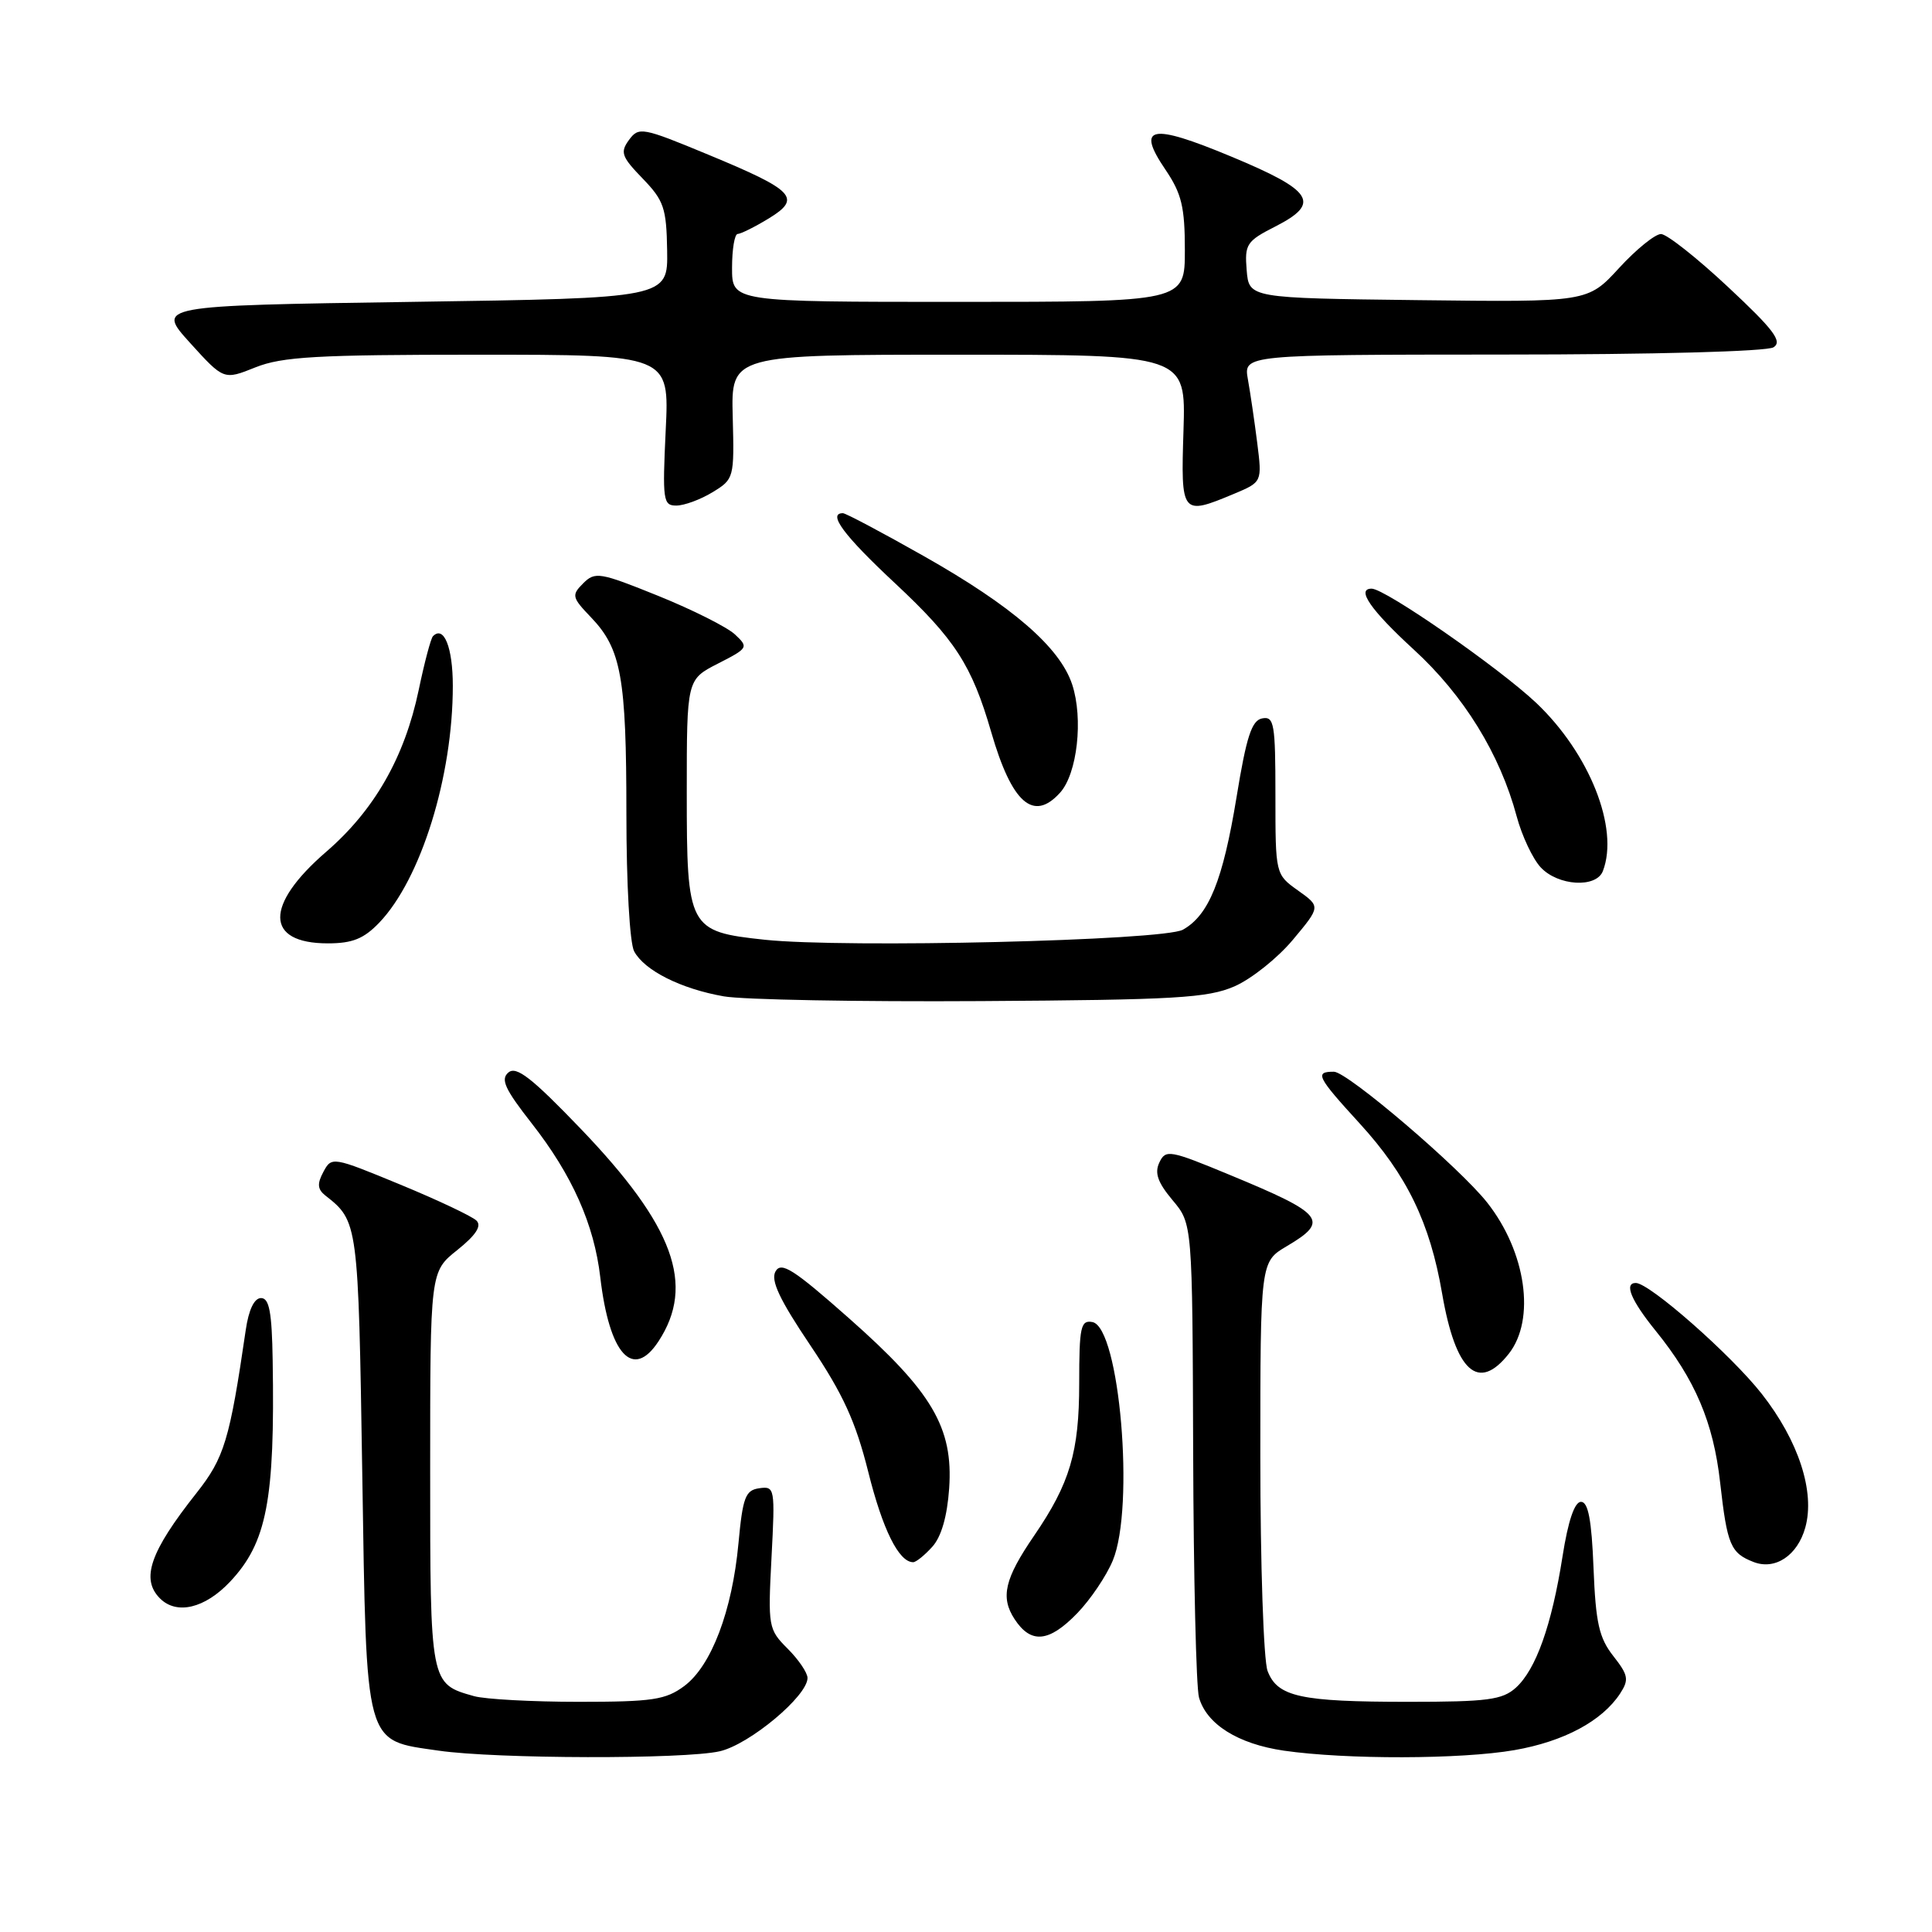 <?xml version="1.0" encoding="UTF-8" standalone="no"?>
<!DOCTYPE svg PUBLIC "-//W3C//DTD SVG 1.1//EN" "http://www.w3.org/Graphics/SVG/1.1/DTD/svg11.dtd" >
<svg xmlns="http://www.w3.org/2000/svg" xmlns:xlink="http://www.w3.org/1999/xlink" version="1.1" viewBox="0 0 256 256">
 <g >
 <path fill="currentColor"
d=" M 95.38 232.05 C 99.33 231.14 107.00 224.73 107.00 222.34 C 107.00 221.65 105.82 219.91 104.37 218.46 C 101.81 215.90 101.75 215.56 102.23 206.36 C 102.71 197.17 102.67 196.91 100.61 197.20 C 98.77 197.46 98.42 198.38 97.85 204.50 C 97.02 213.46 94.26 220.72 90.68 223.40 C 88.20 225.24 86.48 225.50 76.68 225.50 C 70.53 225.50 64.29 225.16 62.82 224.75 C 56.98 223.11 57.00 223.20 57.00 194.68 C 57.00 168.50 57.00 168.50 60.59 165.64 C 63.06 163.66 63.85 162.45 63.14 161.74 C 62.57 161.17 58.02 159.02 53.03 156.96 C 44.07 153.26 43.94 153.24 42.85 155.28 C 42.00 156.86 42.07 157.59 43.12 158.42 C 47.45 161.81 47.48 162.02 48.00 195.13 C 48.58 231.83 48.22 230.53 58.12 231.97 C 65.71 233.07 90.74 233.13 95.38 232.05 Z  M 200.67 231.90 C 207.22 230.76 212.28 228.05 214.67 224.41 C 215.87 222.56 215.77 221.98 213.77 219.43 C 211.89 217.04 211.44 215.06 211.15 207.78 C 210.90 201.38 210.44 199.00 209.49 199.00 C 208.64 199.00 207.78 201.52 207.04 206.25 C 205.61 215.36 203.52 221.22 200.86 223.63 C 199.07 225.24 197.11 225.50 186.64 225.50 C 172.28 225.50 169.27 224.84 167.96 221.41 C 167.43 220.01 167.00 207.24 167.00 193.03 C 167.00 167.20 167.00 167.20 170.50 165.13 C 176.19 161.77 175.47 160.86 163.00 155.70 C 154.97 152.37 154.45 152.28 153.62 154.04 C 152.96 155.43 153.41 156.69 155.37 159.03 C 158.00 162.15 158.00 162.15 158.10 192.33 C 158.15 208.92 158.50 223.58 158.87 224.91 C 159.87 228.47 164.03 231.08 170.11 231.97 C 178.34 233.16 193.60 233.13 200.67 231.90 Z  M 142.75 213.75 C 144.48 211.96 146.60 208.83 147.45 206.78 C 150.39 199.72 148.36 175.87 144.75 175.18 C 143.20 174.89 143.00 175.80 143.00 183.30 C 143.00 192.40 141.77 196.55 137.03 203.48 C 133.11 209.20 132.54 211.65 134.44 214.55 C 136.61 217.86 139.00 217.63 142.75 213.75 Z  M 30.48 209.59 C 35.35 204.42 36.44 198.81 36.13 180.25 C 36.03 173.87 35.68 172.00 34.59 172.00 C 33.69 172.00 32.95 173.55 32.56 176.25 C 30.43 190.84 29.72 193.17 26.03 197.84 C 19.87 205.63 18.63 209.23 21.20 211.80 C 23.41 214.01 27.15 213.12 30.48 209.59 Z  M 239.21 202.41 C 240.53 197.68 238.32 190.91 233.44 184.69 C 229.38 179.52 218.57 170.00 216.75 170.00 C 215.16 170.00 216.13 172.32 219.38 176.33 C 224.62 182.80 227.04 188.49 227.93 196.47 C 228.86 204.72 229.31 205.79 232.35 206.97 C 235.22 208.09 238.18 206.11 239.21 202.41 Z  M 123.53 204.96 C 124.73 203.64 125.51 200.93 125.77 197.21 C 126.32 189.17 123.52 184.42 112.50 174.68 C 105.14 168.17 103.51 167.13 102.76 168.47 C 102.09 169.65 103.29 172.20 107.39 178.29 C 111.71 184.72 113.37 188.35 115.04 195.00 C 116.95 202.67 119.10 207.00 121.00 207.00 C 121.38 207.00 122.52 206.08 123.53 204.96 Z  M 199.93 179.37 C 203.49 174.83 202.22 165.90 197.07 159.36 C 193.44 154.74 178.53 142.01 176.75 142.01 C 174.16 142.00 174.50 142.67 180.16 148.86 C 186.42 155.70 189.48 162.02 191.09 171.41 C 192.88 181.78 195.89 184.50 199.93 179.37 Z  M 87.25 177.74 C 92.16 170.25 89.29 162.43 76.94 149.56 C 70.50 142.85 68.43 141.23 67.38 142.10 C 66.29 143.00 66.89 144.30 70.46 148.86 C 75.81 155.69 78.73 162.24 79.54 169.25 C 80.74 179.48 83.86 182.91 87.25 177.74 Z  M 163.57 130.70 C 165.81 129.72 169.29 126.95 171.31 124.53 C 174.99 120.13 174.99 120.13 172.00 118.00 C 169.00 115.86 169.00 115.86 169.00 105.36 C 169.00 95.89 168.83 94.89 167.25 95.19 C 165.86 95.45 165.16 97.59 163.85 105.62 C 162.04 116.66 160.18 121.27 156.74 123.19 C 154.14 124.64 111.92 125.65 101.32 124.52 C 91.22 123.44 91.00 123.02 91.00 105.02 C 91.00 90.04 91.00 90.04 95.13 87.93 C 99.15 85.88 99.21 85.77 97.38 84.06 C 96.35 83.10 91.78 80.80 87.23 78.96 C 79.48 75.83 78.85 75.72 77.28 77.29 C 75.71 78.86 75.77 79.15 78.32 81.81 C 82.32 85.99 83.00 89.75 83.00 107.81 C 83.00 117.09 83.44 124.96 84.03 126.06 C 85.39 128.59 90.21 131.02 95.90 132.02 C 98.43 132.47 113.78 132.75 130.00 132.65 C 155.77 132.49 160.01 132.24 163.57 130.70 Z  M 50.26 122.25 C 55.78 116.48 60.00 102.90 60.00 90.88 C 60.00 85.78 58.82 82.84 57.37 84.30 C 57.09 84.58 56.24 87.78 55.48 91.43 C 53.61 100.35 49.60 107.36 43.22 112.87 C 35.02 119.95 35.11 125.00 43.44 125.00 C 46.70 125.00 48.21 124.39 50.26 122.25 Z  M 212.39 115.42 C 214.57 109.76 210.62 99.83 203.55 93.13 C 198.61 88.47 183.54 78.00 181.75 78.00 C 179.66 78.00 181.63 80.84 187.32 86.06 C 193.97 92.15 198.75 99.90 200.97 108.18 C 201.66 110.75 203.09 113.79 204.15 114.93 C 206.45 117.40 211.52 117.70 212.39 115.42 Z  M 140.46 105.04 C 142.75 102.52 143.56 95.23 142.07 90.70 C 140.44 85.77 134.16 80.33 122.40 73.68 C 116.89 70.56 112.06 68.00 111.69 68.00 C 109.62 68.00 111.81 70.95 118.56 77.25 C 126.56 84.72 128.77 88.14 131.34 97.00 C 134.07 106.43 136.93 108.95 140.46 105.04 Z  M 94.40 65.23 C 97.27 63.49 97.30 63.34 97.09 55.23 C 96.87 47.00 96.87 47.00 127.00 47.00 C 157.13 47.00 157.13 47.00 156.82 57.00 C 156.46 68.23 156.55 68.34 163.50 65.44 C 167.24 63.87 167.24 63.87 166.59 58.69 C 166.23 55.83 165.67 52.04 165.35 50.25 C 164.78 47.00 164.78 47.00 199.14 46.98 C 219.17 46.98 234.13 46.57 235.00 46.02 C 236.21 45.25 235.05 43.70 229.00 38.05 C 224.88 34.19 220.87 31.02 220.09 31.01 C 219.32 31.01 216.81 33.03 214.53 35.52 C 210.38 40.04 210.38 40.04 187.94 39.77 C 165.50 39.50 165.50 39.50 165.19 35.80 C 164.91 32.36 165.17 31.95 169.01 30.00 C 175.06 26.91 174.02 25.27 163.13 20.74 C 152.45 16.29 150.49 16.69 154.44 22.50 C 156.57 25.65 157.00 27.43 157.00 33.14 C 157.00 40.00 157.00 40.00 127.00 40.00 C 97.00 40.00 97.00 40.00 97.00 35.50 C 97.00 33.02 97.34 31.00 97.75 31.00 C 98.16 30.99 100.00 30.08 101.84 28.96 C 106.27 26.26 105.31 25.24 93.84 20.49 C 85.09 16.86 84.64 16.78 83.34 18.55 C 82.15 20.18 82.36 20.77 85.15 23.65 C 87.97 26.57 88.31 27.56 88.40 33.20 C 88.50 39.50 88.50 39.50 54.61 40.00 C 20.72 40.50 20.72 40.50 25.18 45.43 C 29.65 50.36 29.65 50.36 33.84 48.68 C 37.39 47.26 41.99 47.00 63.37 47.00 C 88.70 47.00 88.70 47.00 88.21 57.00 C 87.77 66.30 87.86 67.00 89.62 66.99 C 90.65 66.99 92.81 66.20 94.40 65.23 Z "/>
</g>
</svg>